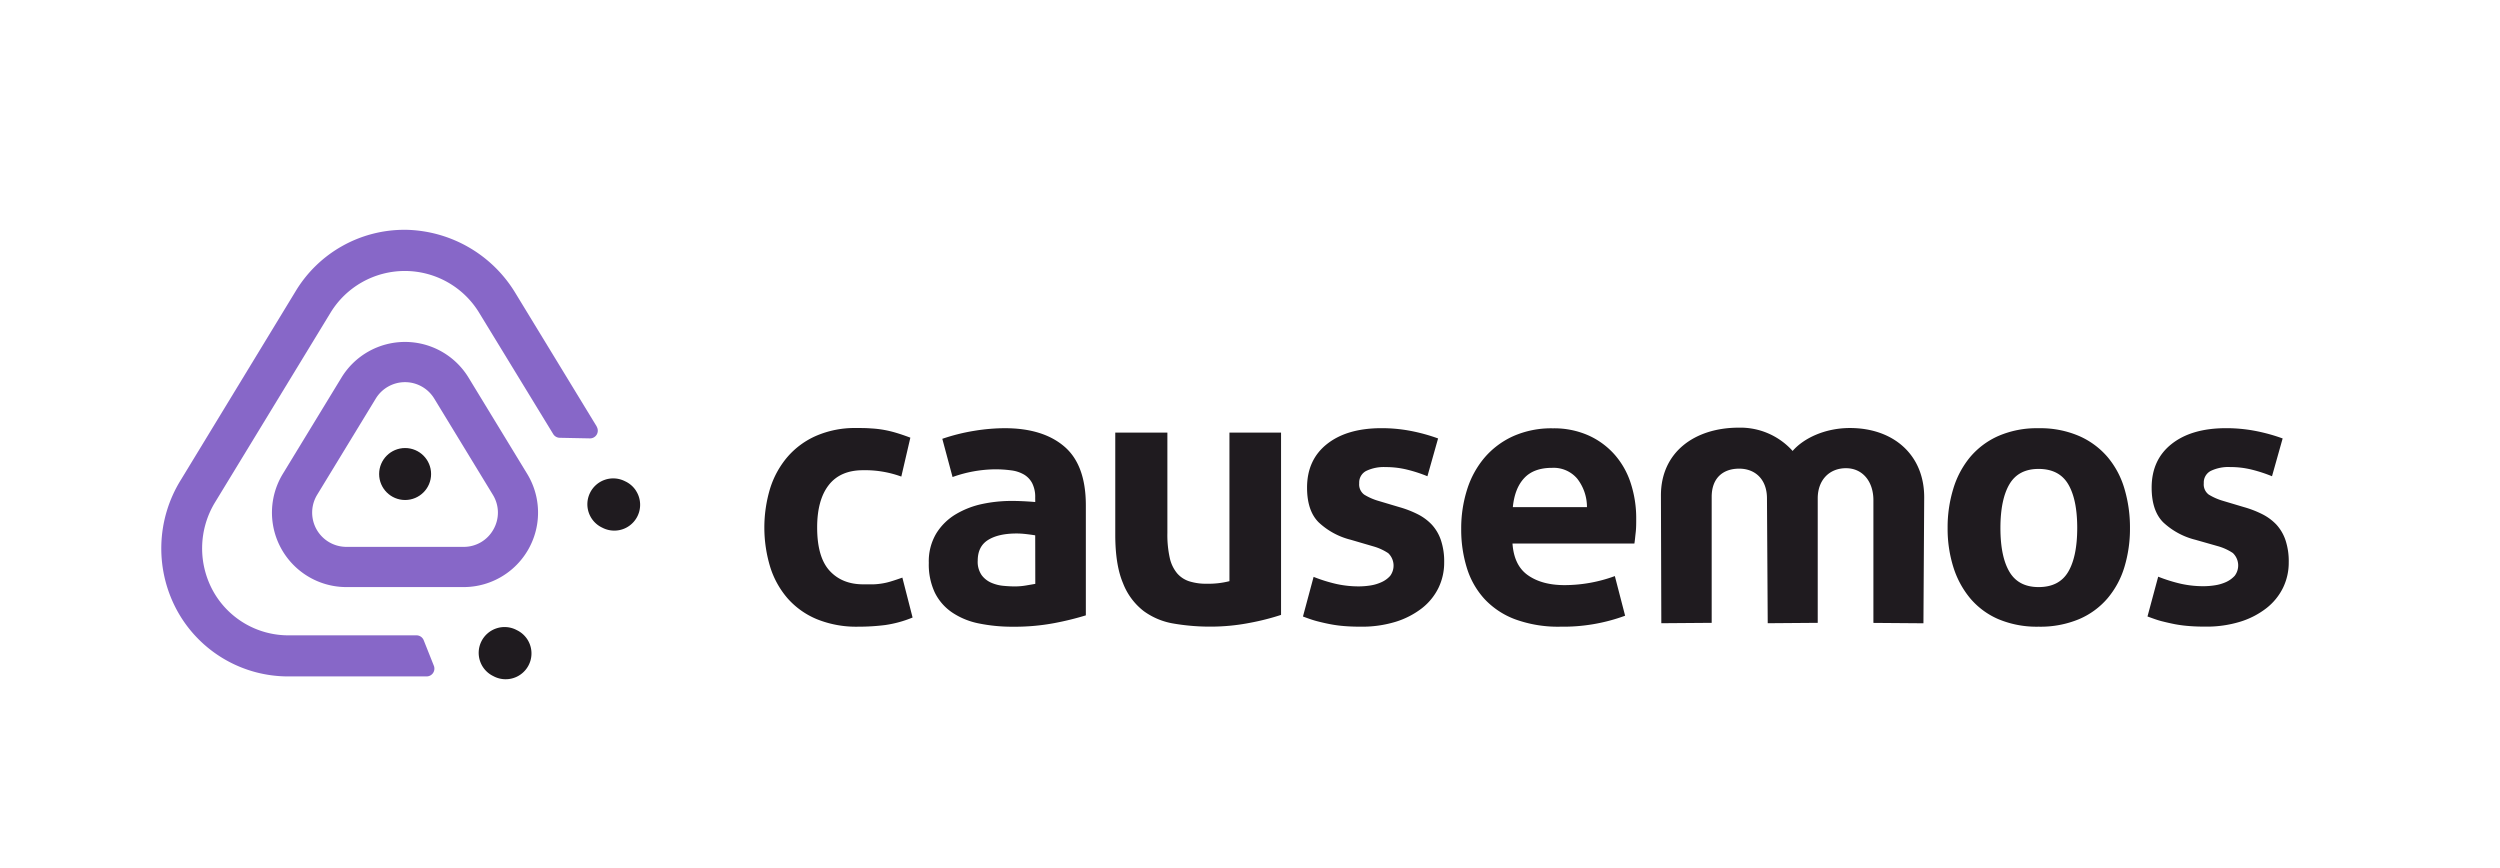 <svg id="Uncharted" xmlns="http://www.w3.org/2000/svg" viewBox="0 0 829.4 288"><defs><style>.cls-1{fill:#1f1b1f;}.cls-2{fill:#8767c8;}</style></defs><path class="cls-1" d="M343.44,177.6c-1-.16-2-.3-3.16-.43s-2.15-.18-3-.18q-6,0-9.43,2.12c-2.31,1.42-3.48,3.72-3.48,6.88a7.74,7.74,0,0,0,1.34,4.87,7.91,7.91,0,0,0,3.23,2.5,13.15,13.15,0,0,0,4,1c1.42.13,2.65.19,3.72.19a22.38,22.38,0,0,0,3.65-.3c1.21-.21,2.27-.38,3.16-.55Zm0-12.53a10.08,10.08,0,0,0-1-4.76,7.22,7.22,0,0,0-2.68-2.85,11.12,11.12,0,0,0-4.2-1.4,39.05,39.05,0,0,0-5.54-.36,43,43,0,0,0-14,2.56l-3.4-12.68a64.5,64.5,0,0,1,10.71-2.67,63.53,63.53,0,0,1,10-.85q12.66,0,19.78,6.09t7.13,19.48v36.52a97.41,97.41,0,0,1-10.35,2.55,70.68,70.68,0,0,1-13.76,1.22,55.2,55.2,0,0,1-11.39-1.09,24.39,24.39,0,0,1-8.88-3.65,17.11,17.11,0,0,1-5.72-6.57,21.89,21.89,0,0,1-2-9.87,18,18,0,0,1,2.5-9.8,19.14,19.14,0,0,1,6.45-6.33,28.84,28.84,0,0,1,8.82-3.42,46.73,46.73,0,0,1,9.74-1q3.53,0,7.8.36Z"/><path class="cls-1" d="M370,143.51h17.29v33.36a35.24,35.24,0,0,0,.79,8.22,12.07,12.07,0,0,0,2.44,5.11,8.91,8.91,0,0,0,4.08,2.67,18.47,18.47,0,0,0,5.72.79,28.44,28.44,0,0,0,7.56-.85v-49.3H425V204a81.09,81.09,0,0,1-10.29,2.62,67.94,67.94,0,0,1-13.32,1.27,70.9,70.9,0,0,1-11.93-1,23.27,23.27,0,0,1-10-4.14,21.4,21.4,0,0,1-6.88-9.25Q370,187.46,370,177.36V143.51Z"/><path class="cls-1" d="M448.12,179.07a24,24,0,0,1-10.65-5.79q-3.84-3.84-3.84-11.5,0-9.25,6.64-14.49t18.07-5.24a51.38,51.38,0,0,1,9.38.85,60,60,0,0,1,9.38,2.56L473.56,158a47.22,47.22,0,0,0-6.44-2.12,29.54,29.54,0,0,0-7.43-.92,13.48,13.48,0,0,0-6.45,1.28,4.32,4.32,0,0,0-2.31,4.07,4.2,4.2,0,0,0,1.65,3.78,19.06,19.06,0,0,0,4.68,2.07l6.94,2.07a34.15,34.15,0,0,1,6.14,2.37,16.88,16.88,0,0,1,4.69,3.47,14.47,14.47,0,0,1,3,5.11,22.11,22.11,0,0,1,1.09,7.43,19.14,19.14,0,0,1-1.88,8.4,19.41,19.41,0,0,1-5.47,6.75,27.52,27.52,0,0,1-8.7,4.51,38,38,0,0,1-11.57,1.64c-2,0-3.73-.06-5.35-.19a40.36,40.36,0,0,1-4.68-.61c-1.51-.28-3-.63-4.45-1s-3.05-.94-4.75-1.58l3.53-13.15a50.88,50.88,0,0,0,7.61,2.37,34.44,34.44,0,0,0,7.48.79,25.43,25.43,0,0,0,3.72-.3,13.9,13.9,0,0,0,3.71-1.1,8.54,8.54,0,0,0,2.86-2.06,5.7,5.7,0,0,0-.61-7.55,17.41,17.41,0,0,0-4.93-2.26Z"/><path class="cls-1" d="M526.49,168.24a15.31,15.31,0,0,0-3.23-9.44,10.26,10.26,0,0,0-8.34-3.59q-6.09,0-9.25,3.41c-2.12,2.27-3.36,5.47-3.77,9.62Zm-24.71,12c.32,4.86,2,8.4,5.11,10.59s7.14,3.29,12.18,3.29a48.53,48.53,0,0,0,16.67-3l3.41,13.15a59.5,59.5,0,0,1-21.43,3.64,41.57,41.57,0,0,1-15-2.43,26.6,26.6,0,0,1-10.23-6.77,27,27,0,0,1-5.84-10.28,42.9,42.9,0,0,1-1.88-13,42.47,42.47,0,0,1,1.95-13,30.36,30.36,0,0,1,5.78-10.59,27.35,27.35,0,0,1,9.49-7.12,31.14,31.14,0,0,1,13.21-2.62,28.1,28.1,0,0,1,11.69,2.31,25.54,25.54,0,0,1,8.7,6.33,26.68,26.68,0,0,1,5.42,9.56,37.55,37.55,0,0,1,1.82,11.87c0,1.54,0,3.06-.18,4.57s-.26,2.7-.43,3.59H501.78Z"/><path class="cls-1" d="M299.36,191.6l3.4,13.27a37.92,37.92,0,0,1-9.13,2.5,70.65,70.65,0,0,1-8.89.54A34.7,34.7,0,0,1,271,205.42a26.39,26.39,0,0,1-9.68-6.88,29.21,29.21,0,0,1-5.79-10.41,45,45,0,0,1-.06-26,29.84,29.84,0,0,1,5.72-10.47,26.66,26.66,0,0,1,9.56-7.06A32.19,32.19,0,0,1,284,142c1.79,0,3.43,0,4.94.13a34.78,34.78,0,0,1,4.32.49,36.44,36.44,0,0,1,4.14,1c1.37.41,2.92.94,4.62,1.58l-3,12.91A35,35,0,0,0,286.32,156q-7.54,0-11.38,4.93T271.1,175q0,9.85,4.14,14.36t11.2,4.5c1.22,0,2.33,0,3.35,0a24.25,24.25,0,0,0,3-.31,21.66,21.66,0,0,0,3-.73c1-.3,2.21-.71,3.6-1.2"/><path class="cls-1" d="M676.33,194.77q6.82,0,9.81-5.05t3-14.55q0-9.49-3-14.54t-9.81-5.06q-6.68,0-9.67,5.06t-3,14.54q0,9.5,3,14.55t9.67,5.05m0,13.14A32.84,32.84,0,0,1,663,205.42a25.29,25.29,0,0,1-9.38-6.94,30.27,30.27,0,0,1-5.6-10.41,42.54,42.54,0,0,1-1.88-12.91,43.7,43.7,0,0,1,1.88-13,30,30,0,0,1,5.6-10.53,26,26,0,0,1,9.38-7,32,32,0,0,1,13.32-2.56,32.49,32.49,0,0,1,13.4,2.56,26.28,26.28,0,0,1,9.49,7,28.87,28.87,0,0,1,5.6,10.53,45,45,0,0,1,1.83,13,43.83,43.83,0,0,1-1.83,12.91,29,29,0,0,1-5.6,10.41,25.58,25.58,0,0,1-9.49,6.94,33.21,33.21,0,0,1-13.4,2.49"/><path class="cls-1" d="M728.32,179.07a24.12,24.12,0,0,1-10.66-5.79q-3.82-3.84-3.83-11.5,0-9.25,6.63-14.49t18.08-5.24a51.7,51.7,0,0,1,9.38.85,59.86,59.86,0,0,1,9.37,2.56L753.76,158a48.77,48.77,0,0,0-6.45-2.13,29.46,29.46,0,0,0-7.42-.92,13.48,13.48,0,0,0-6.45,1.28,4.32,4.32,0,0,0-2.31,4.07,4.19,4.19,0,0,0,1.64,3.78,19.33,19.33,0,0,0,4.69,2.07l6.93,2.07a34,34,0,0,1,6.15,2.37,17,17,0,0,1,4.68,3.46,14.58,14.58,0,0,1,3,5.11,22.11,22.11,0,0,1,1.09,7.43,19,19,0,0,1-1.89,8.4,19.44,19.44,0,0,1-5.48,6.75,27.11,27.11,0,0,1-8.7,4.51,37.88,37.88,0,0,1-11.56,1.64c-1.94,0-3.74-.06-5.36-.19a42.37,42.37,0,0,1-4.68-.6c-1.5-.29-3-.64-4.44-1s-3-.94-4.75-1.58L716,191.32a52,52,0,0,0,7.61,2.37,34.53,34.53,0,0,0,7.49.79,25.19,25.19,0,0,0,3.71-.3,14.11,14.11,0,0,0,3.72-1.09,8.92,8.92,0,0,0,2.86-2.07,5.68,5.68,0,0,0-.62-7.55,17.41,17.41,0,0,0-4.93-2.26Z"/><path class="cls-1" d="M613.72,142c-8.23,0-15.34,3.37-19,7.61a23.28,23.28,0,0,0-17.87-7.73c-14.6,0-25.82,8.11-25.82,22.46l.13,42.42,16.71-.13v-41.8c0-6.23,3.74-9.35,9.12-9.35s9.22,3.62,9.22,9.85l.25,41.43,16.59-.13v-41.3c0-6.11,3.88-10,9.37-10s9.1,4.37,9.1,10.61v40.71l16.6.13.25-41.43C638.56,151.1,628.36,142,613.72,142Z"/><path class="cls-2" d="M198,141.55,171,97.24a43.43,43.43,0,0,0-36.19-21h-.47A42.12,42.12,0,0,0,98.05,96.66L60,159.21A43.1,43.1,0,0,0,59,203a42,42,0,0,0,36.89,21.41h45.65a2.59,2.59,0,0,0,2.4-3.53l-3.37-8.47a2.58,2.58,0,0,0-2.4-1.63H95.88a28.56,28.56,0,0,1-25-14.37,29.36,29.36,0,0,1,.61-30l38.16-62.66a28.87,28.87,0,0,1,49.31,0L183.53,144a2.59,2.59,0,0,0,2.16,1.24l10,.2a2.57,2.57,0,0,0,2.25-3.92Z"/><path class="cls-1" d="M174.87,212a8.56,8.56,0,0,0-3.38-2.93l-.35-.18a8.59,8.59,0,0,0-11.46,3.95,8.55,8.55,0,0,0,3.95,11.45l.35.18A8.57,8.57,0,0,0,174.87,212Z"/><path class="cls-1" d="M210.92,162.68a8.54,8.54,0,0,0-3.37-2.93l-.35-.17a8.57,8.57,0,0,0-11.46,3.95A8.56,8.56,0,0,0,199.69,175l.35.17a8.57,8.57,0,0,0,10.88-12.47Z"/><path class="cls-2" d="M155.46,125.3a24.69,24.69,0,0,0-42.19,0L93.83,157.21a24.71,24.71,0,0,0,21.1,37.56H153.8a24.71,24.71,0,0,0,21.1-37.56Zm8.25,50.33a11.23,11.23,0,0,1-9.91,5.8H114.93a11.37,11.37,0,0,1-9.71-17.28l19.44-31.91a11.36,11.36,0,0,1,19.41,0l19.44,31.91A11.25,11.25,0,0,1,163.71,175.63Z"/><circle class="cls-1" cx="134.4" cy="157.26" r="8.62"/></svg>
